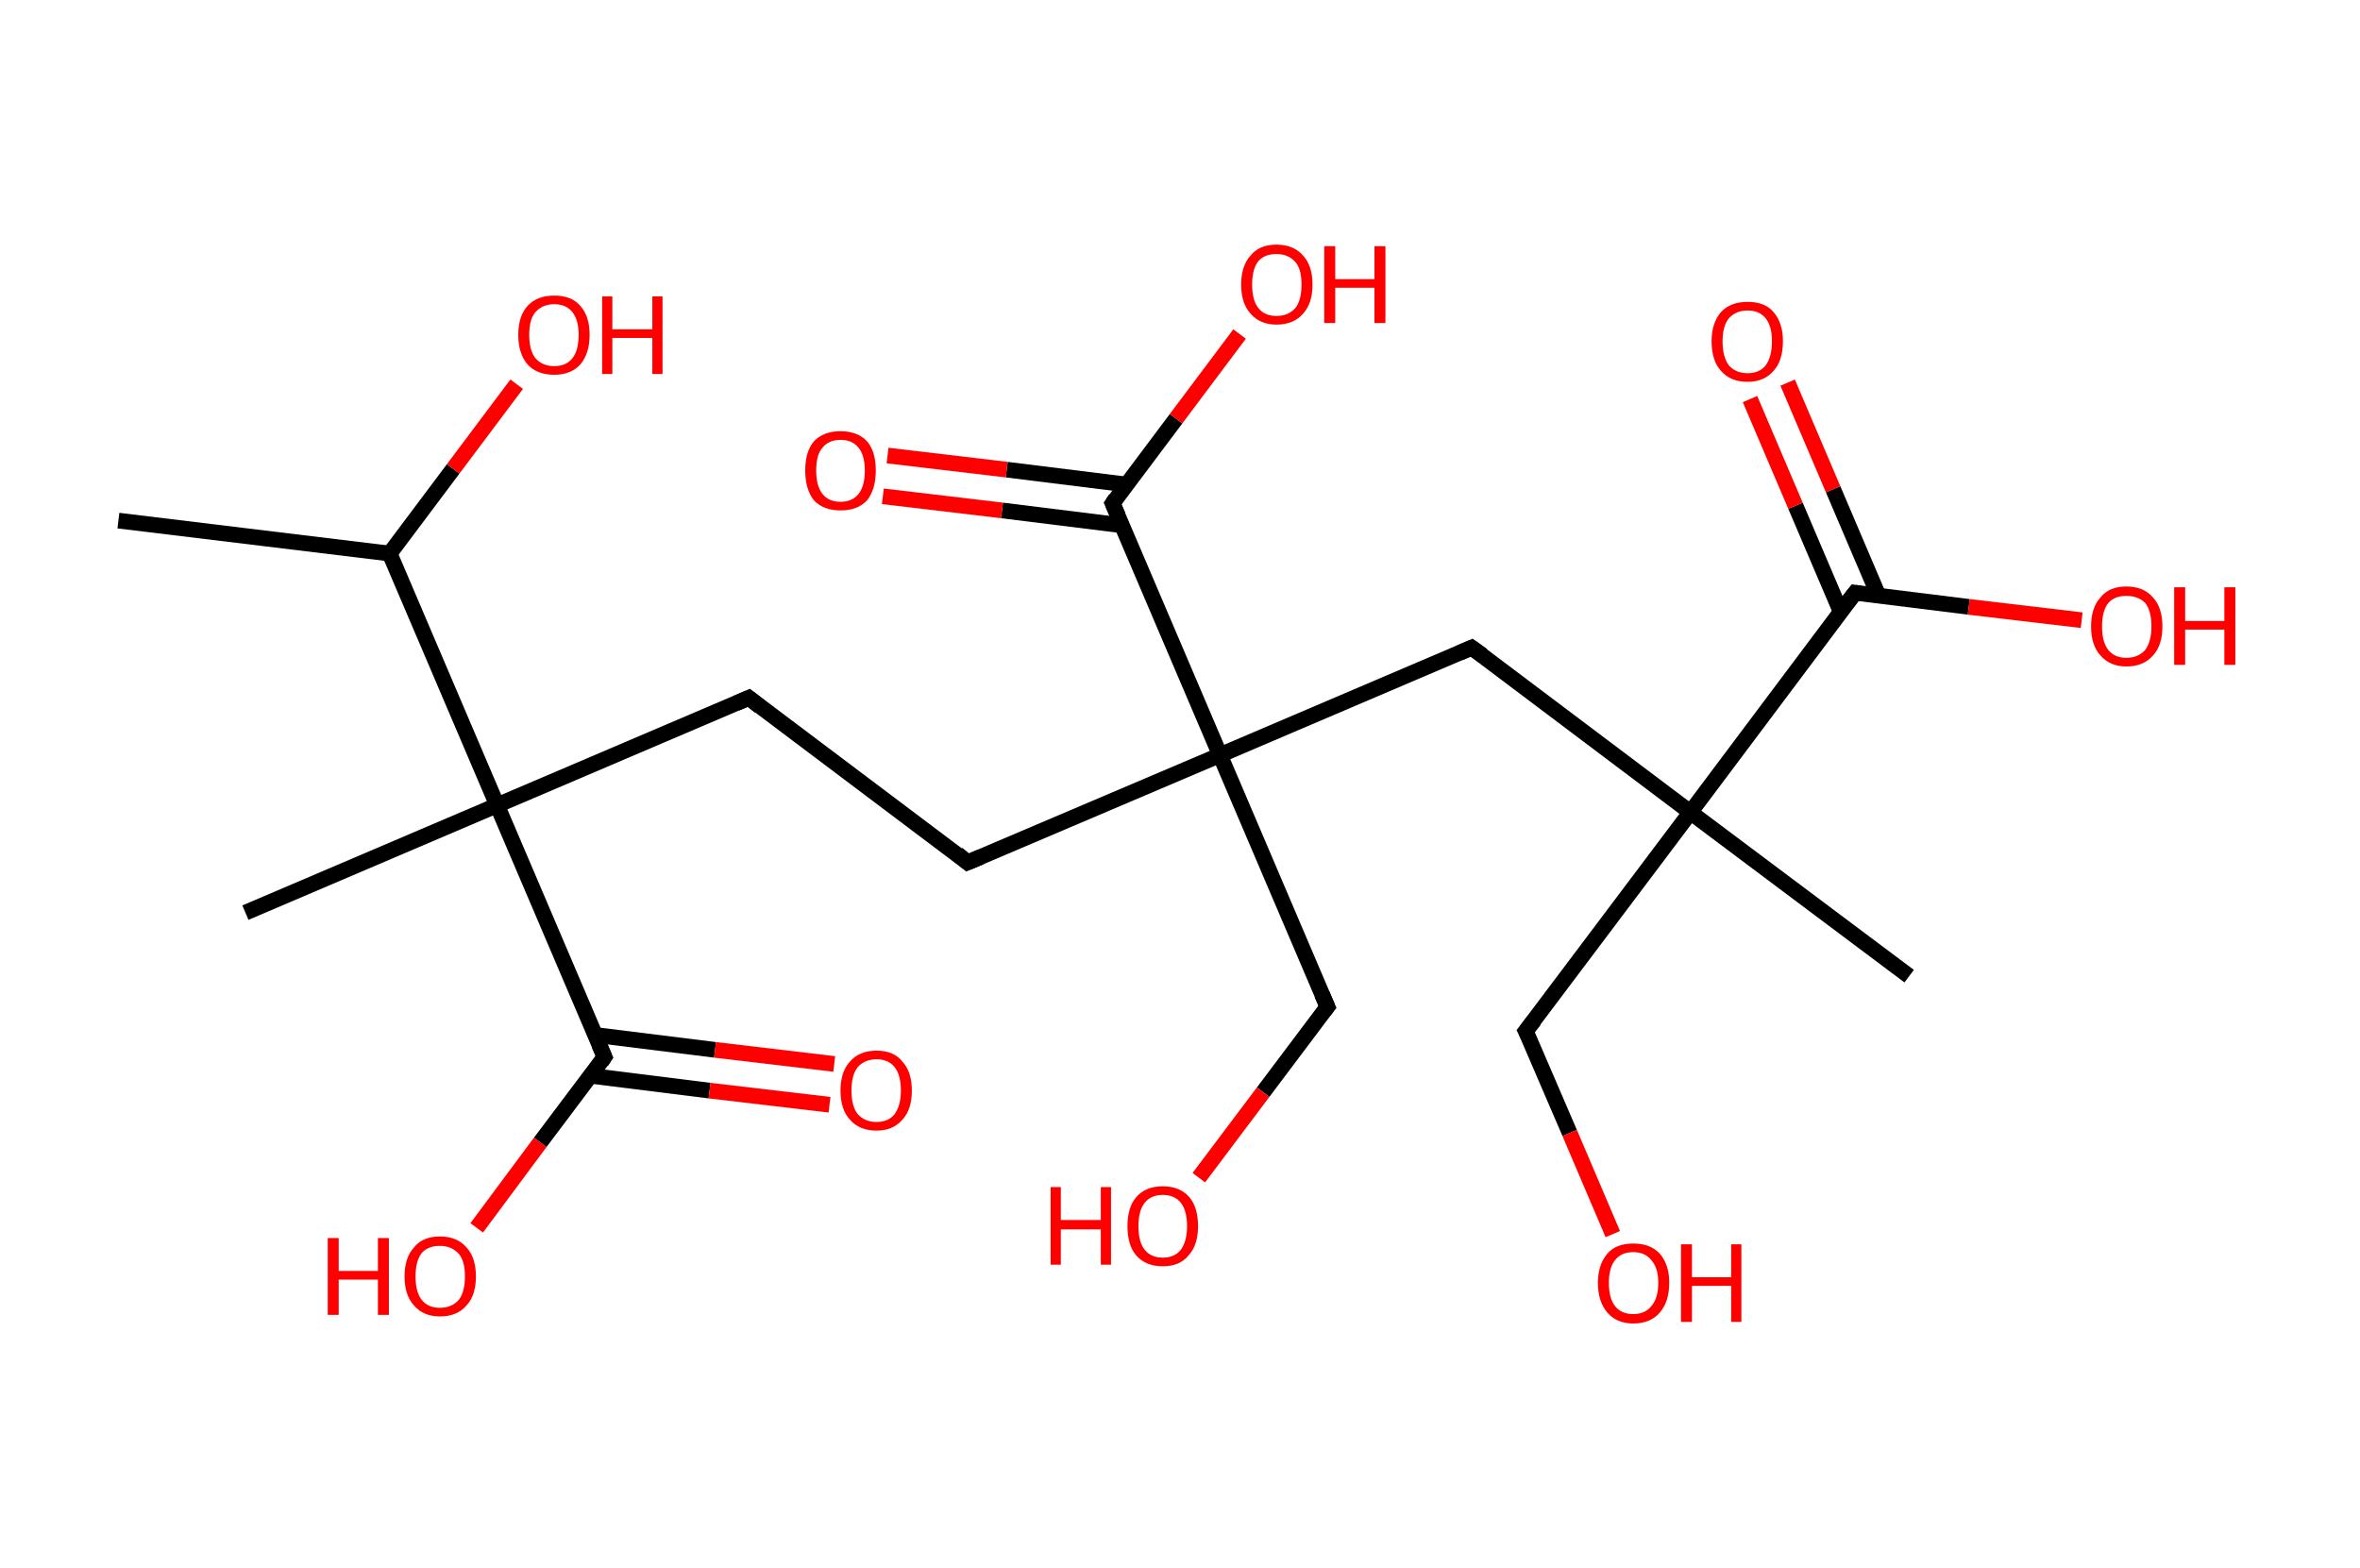 <?xml version='1.0' encoding='ASCII' standalone='yes'?>
<svg xmlns="http://www.w3.org/2000/svg" xmlns:rdkit="http://www.rdkit.org/xml" xmlns:xlink="http://www.w3.org/1999/xlink" version="1.1" baseProfile="full" xml:space="preserve" width="301px" height="200px" viewBox="0 0 301 200">
<!-- END OF HEADER -->
<rect style="opacity:1.0;fill:#FFFFFF;stroke:none" width="301.0" height="200.0" x="0.0" y="0.0"> </rect>
<path class="bond-0 atom-0 atom-1" d="M 15.1,66.4 L 49.7,70.6" style="fill:none;fill-rule:evenodd;stroke:#000000;stroke-width:2.0px;stroke-linecap:butt;stroke-linejoin:miter;stroke-opacity:1"/>
<path class="bond-1 atom-1 atom-2" d="M 49.7,70.6 L 57.8,59.8" style="fill:none;fill-rule:evenodd;stroke:#000000;stroke-width:2.0px;stroke-linecap:butt;stroke-linejoin:miter;stroke-opacity:1"/>
<path class="bond-1 atom-1 atom-2" d="M 57.8,59.8 L 65.9,49.0" style="fill:none;fill-rule:evenodd;stroke:#FF0000;stroke-width:2.0px;stroke-linecap:butt;stroke-linejoin:miter;stroke-opacity:1"/>
<path class="bond-2 atom-1 atom-3" d="M 49.7,70.6 L 63.4,102.7" style="fill:none;fill-rule:evenodd;stroke:#000000;stroke-width:2.0px;stroke-linecap:butt;stroke-linejoin:miter;stroke-opacity:1"/>
<path class="bond-3 atom-3 atom-4" d="M 63.4,102.7 L 31.3,116.4" style="fill:none;fill-rule:evenodd;stroke:#000000;stroke-width:2.0px;stroke-linecap:butt;stroke-linejoin:miter;stroke-opacity:1"/>
<path class="bond-4 atom-3 atom-5" d="M 63.4,102.7 L 95.5,89.0" style="fill:none;fill-rule:evenodd;stroke:#000000;stroke-width:2.0px;stroke-linecap:butt;stroke-linejoin:miter;stroke-opacity:1"/>
<path class="bond-5 atom-5 atom-6" d="M 95.5,89.0 L 123.4,110.0" style="fill:none;fill-rule:evenodd;stroke:#000000;stroke-width:2.0px;stroke-linecap:butt;stroke-linejoin:miter;stroke-opacity:1"/>
<path class="bond-6 atom-6 atom-7" d="M 123.4,110.0 L 155.6,96.3" style="fill:none;fill-rule:evenodd;stroke:#000000;stroke-width:2.0px;stroke-linecap:butt;stroke-linejoin:miter;stroke-opacity:1"/>
<path class="bond-7 atom-7 atom-8" d="M 155.6,96.3 L 169.3,128.4" style="fill:none;fill-rule:evenodd;stroke:#000000;stroke-width:2.0px;stroke-linecap:butt;stroke-linejoin:miter;stroke-opacity:1"/>
<path class="bond-8 atom-8 atom-9" d="M 169.3,128.4 L 161.1,139.3" style="fill:none;fill-rule:evenodd;stroke:#000000;stroke-width:2.0px;stroke-linecap:butt;stroke-linejoin:miter;stroke-opacity:1"/>
<path class="bond-8 atom-8 atom-9" d="M 161.1,139.3 L 152.9,150.2" style="fill:none;fill-rule:evenodd;stroke:#FF0000;stroke-width:2.0px;stroke-linecap:butt;stroke-linejoin:miter;stroke-opacity:1"/>
<path class="bond-9 atom-7 atom-10" d="M 155.6,96.3 L 187.7,82.6" style="fill:none;fill-rule:evenodd;stroke:#000000;stroke-width:2.0px;stroke-linecap:butt;stroke-linejoin:miter;stroke-opacity:1"/>
<path class="bond-10 atom-10 atom-11" d="M 187.7,82.6 L 215.6,103.6" style="fill:none;fill-rule:evenodd;stroke:#000000;stroke-width:2.0px;stroke-linecap:butt;stroke-linejoin:miter;stroke-opacity:1"/>
<path class="bond-11 atom-11 atom-12" d="M 215.6,103.6 L 243.5,124.5" style="fill:none;fill-rule:evenodd;stroke:#000000;stroke-width:2.0px;stroke-linecap:butt;stroke-linejoin:miter;stroke-opacity:1"/>
<path class="bond-12 atom-11 atom-13" d="M 215.6,103.6 L 194.6,131.5" style="fill:none;fill-rule:evenodd;stroke:#000000;stroke-width:2.0px;stroke-linecap:butt;stroke-linejoin:miter;stroke-opacity:1"/>
<path class="bond-13 atom-13 atom-14" d="M 194.6,131.5 L 200.2,144.5" style="fill:none;fill-rule:evenodd;stroke:#000000;stroke-width:2.0px;stroke-linecap:butt;stroke-linejoin:miter;stroke-opacity:1"/>
<path class="bond-13 atom-13 atom-14" d="M 200.2,144.5 L 205.7,157.4" style="fill:none;fill-rule:evenodd;stroke:#FF0000;stroke-width:2.0px;stroke-linecap:butt;stroke-linejoin:miter;stroke-opacity:1"/>
<path class="bond-14 atom-11 atom-15" d="M 215.6,103.6 L 236.6,75.6" style="fill:none;fill-rule:evenodd;stroke:#000000;stroke-width:2.0px;stroke-linecap:butt;stroke-linejoin:miter;stroke-opacity:1"/>
<path class="bond-15 atom-15 atom-16" d="M 239.6,76.0 L 233.8,62.4" style="fill:none;fill-rule:evenodd;stroke:#000000;stroke-width:2.0px;stroke-linecap:butt;stroke-linejoin:miter;stroke-opacity:1"/>
<path class="bond-15 atom-15 atom-16" d="M 233.8,62.4 L 228.0,48.8" style="fill:none;fill-rule:evenodd;stroke:#FF0000;stroke-width:2.0px;stroke-linecap:butt;stroke-linejoin:miter;stroke-opacity:1"/>
<path class="bond-15 atom-15 atom-16" d="M 234.8,78.1 L 229.0,64.5" style="fill:none;fill-rule:evenodd;stroke:#000000;stroke-width:2.0px;stroke-linecap:butt;stroke-linejoin:miter;stroke-opacity:1"/>
<path class="bond-15 atom-15 atom-16" d="M 229.0,64.5 L 223.2,50.9" style="fill:none;fill-rule:evenodd;stroke:#FF0000;stroke-width:2.0px;stroke-linecap:butt;stroke-linejoin:miter;stroke-opacity:1"/>
<path class="bond-16 atom-15 atom-17" d="M 236.6,75.6 L 251.1,77.4" style="fill:none;fill-rule:evenodd;stroke:#000000;stroke-width:2.0px;stroke-linecap:butt;stroke-linejoin:miter;stroke-opacity:1"/>
<path class="bond-16 atom-15 atom-17" d="M 251.1,77.4 L 265.5,79.1" style="fill:none;fill-rule:evenodd;stroke:#FF0000;stroke-width:2.0px;stroke-linecap:butt;stroke-linejoin:miter;stroke-opacity:1"/>
<path class="bond-17 atom-7 atom-18" d="M 155.6,96.3 L 141.9,64.2" style="fill:none;fill-rule:evenodd;stroke:#000000;stroke-width:2.0px;stroke-linecap:butt;stroke-linejoin:miter;stroke-opacity:1"/>
<path class="bond-18 atom-18 atom-19" d="M 143.7,61.8 L 128.4,59.9" style="fill:none;fill-rule:evenodd;stroke:#000000;stroke-width:2.0px;stroke-linecap:butt;stroke-linejoin:miter;stroke-opacity:1"/>
<path class="bond-18 atom-18 atom-19" d="M 128.4,59.9 L 113.2,58.1" style="fill:none;fill-rule:evenodd;stroke:#FF0000;stroke-width:2.0px;stroke-linecap:butt;stroke-linejoin:miter;stroke-opacity:1"/>
<path class="bond-18 atom-18 atom-19" d="M 143.1,67.0 L 127.8,65.1" style="fill:none;fill-rule:evenodd;stroke:#000000;stroke-width:2.0px;stroke-linecap:butt;stroke-linejoin:miter;stroke-opacity:1"/>
<path class="bond-18 atom-18 atom-19" d="M 127.8,65.1 L 112.6,63.3" style="fill:none;fill-rule:evenodd;stroke:#FF0000;stroke-width:2.0px;stroke-linecap:butt;stroke-linejoin:miter;stroke-opacity:1"/>
<path class="bond-19 atom-18 atom-20" d="M 141.9,64.2 L 150.0,53.4" style="fill:none;fill-rule:evenodd;stroke:#000000;stroke-width:2.0px;stroke-linecap:butt;stroke-linejoin:miter;stroke-opacity:1"/>
<path class="bond-19 atom-18 atom-20" d="M 150.0,53.4 L 158.1,42.6" style="fill:none;fill-rule:evenodd;stroke:#FF0000;stroke-width:2.0px;stroke-linecap:butt;stroke-linejoin:miter;stroke-opacity:1"/>
<path class="bond-20 atom-3 atom-21" d="M 63.4,102.7 L 77.1,134.8" style="fill:none;fill-rule:evenodd;stroke:#000000;stroke-width:2.0px;stroke-linecap:butt;stroke-linejoin:miter;stroke-opacity:1"/>
<path class="bond-21 atom-21 atom-22" d="M 75.3,137.2 L 90.5,139.1" style="fill:none;fill-rule:evenodd;stroke:#000000;stroke-width:2.0px;stroke-linecap:butt;stroke-linejoin:miter;stroke-opacity:1"/>
<path class="bond-21 atom-21 atom-22" d="M 90.5,139.1 L 105.8,140.9" style="fill:none;fill-rule:evenodd;stroke:#FF0000;stroke-width:2.0px;stroke-linecap:butt;stroke-linejoin:miter;stroke-opacity:1"/>
<path class="bond-21 atom-21 atom-22" d="M 75.9,132.0 L 91.2,133.9" style="fill:none;fill-rule:evenodd;stroke:#000000;stroke-width:2.0px;stroke-linecap:butt;stroke-linejoin:miter;stroke-opacity:1"/>
<path class="bond-21 atom-21 atom-22" d="M 91.2,133.9 L 106.4,135.7" style="fill:none;fill-rule:evenodd;stroke:#FF0000;stroke-width:2.0px;stroke-linecap:butt;stroke-linejoin:miter;stroke-opacity:1"/>
<path class="bond-22 atom-21 atom-23" d="M 77.1,134.8 L 68.9,145.7" style="fill:none;fill-rule:evenodd;stroke:#000000;stroke-width:2.0px;stroke-linecap:butt;stroke-linejoin:miter;stroke-opacity:1"/>
<path class="bond-22 atom-21 atom-23" d="M 68.9,145.7 L 60.8,156.6" style="fill:none;fill-rule:evenodd;stroke:#FF0000;stroke-width:2.0px;stroke-linecap:butt;stroke-linejoin:miter;stroke-opacity:1"/>
<path d="M 93.9,89.7 L 95.5,89.0 L 96.9,90.1" style="fill:none;stroke:#000000;stroke-width:2.0px;stroke-linecap:butt;stroke-linejoin:miter;stroke-opacity:1;"/>
<path d="M 122.1,108.9 L 123.4,110.0 L 125.1,109.3" style="fill:none;stroke:#000000;stroke-width:2.0px;stroke-linecap:butt;stroke-linejoin:miter;stroke-opacity:1;"/>
<path d="M 168.6,126.8 L 169.3,128.4 L 168.9,128.9" style="fill:none;stroke:#000000;stroke-width:2.0px;stroke-linecap:butt;stroke-linejoin:miter;stroke-opacity:1;"/>
<path d="M 186.1,83.3 L 187.7,82.6 L 189.1,83.6" style="fill:none;stroke:#000000;stroke-width:2.0px;stroke-linecap:butt;stroke-linejoin:miter;stroke-opacity:1;"/>
<path d="M 195.7,130.1 L 194.6,131.5 L 194.9,132.1" style="fill:none;stroke:#000000;stroke-width:2.0px;stroke-linecap:butt;stroke-linejoin:miter;stroke-opacity:1;"/>
<path d="M 235.5,77.0 L 236.6,75.6 L 237.3,75.7" style="fill:none;stroke:#000000;stroke-width:2.0px;stroke-linecap:butt;stroke-linejoin:miter;stroke-opacity:1;"/>
<path d="M 142.6,65.8 L 141.9,64.2 L 142.3,63.6" style="fill:none;stroke:#000000;stroke-width:2.0px;stroke-linecap:butt;stroke-linejoin:miter;stroke-opacity:1;"/>
<path d="M 76.4,133.2 L 77.1,134.8 L 76.7,135.4" style="fill:none;stroke:#000000;stroke-width:2.0px;stroke-linecap:butt;stroke-linejoin:miter;stroke-opacity:1;"/>
<path class="atom-2" d="M 66.1 42.7 Q 66.1 40.3, 67.3 39.0 Q 68.5 37.7, 70.7 37.7 Q 72.9 37.7, 74.0 39.0 Q 75.2 40.3, 75.2 42.7 Q 75.2 45.1, 74.0 46.5 Q 72.8 47.8, 70.7 47.8 Q 68.5 47.8, 67.3 46.5 Q 66.1 45.1, 66.1 42.7 M 70.7 46.7 Q 72.2 46.7, 73.0 45.7 Q 73.8 44.7, 73.8 42.7 Q 73.8 40.8, 73.0 39.8 Q 72.2 38.8, 70.7 38.8 Q 69.2 38.8, 68.3 39.8 Q 67.5 40.7, 67.5 42.7 Q 67.5 44.7, 68.3 45.7 Q 69.2 46.7, 70.7 46.7 " fill="#FF0000"/>
<path class="atom-2" d="M 76.8 37.8 L 78.1 37.8 L 78.1 42.0 L 83.2 42.0 L 83.2 37.8 L 84.5 37.8 L 84.5 47.7 L 83.2 47.7 L 83.2 43.1 L 78.1 43.1 L 78.1 47.7 L 76.8 47.7 L 76.8 37.8 " fill="#FF0000"/>
<path class="atom-9" d="M 134.0 151.4 L 135.3 151.4 L 135.3 155.6 L 140.4 155.6 L 140.4 151.4 L 141.7 151.4 L 141.7 161.3 L 140.4 161.3 L 140.4 156.8 L 135.3 156.8 L 135.3 161.3 L 134.0 161.3 L 134.0 151.4 " fill="#FF0000"/>
<path class="atom-9" d="M 143.8 156.4 Q 143.8 154.0, 144.9 152.7 Q 146.1 151.3, 148.3 151.3 Q 150.5 151.3, 151.7 152.7 Q 152.8 154.0, 152.8 156.4 Q 152.8 158.8, 151.6 160.1 Q 150.5 161.5, 148.3 161.5 Q 146.1 161.5, 144.9 160.1 Q 143.8 158.8, 143.8 156.4 M 148.3 160.4 Q 149.8 160.4, 150.6 159.4 Q 151.4 158.3, 151.4 156.4 Q 151.4 154.4, 150.6 153.4 Q 149.8 152.4, 148.3 152.4 Q 146.8 152.4, 146.0 153.4 Q 145.2 154.4, 145.2 156.4 Q 145.2 158.4, 146.0 159.4 Q 146.8 160.4, 148.3 160.4 " fill="#FF0000"/>
<path class="atom-14" d="M 203.8 163.6 Q 203.8 161.3, 205.0 159.9 Q 206.1 158.6, 208.3 158.6 Q 210.5 158.6, 211.7 159.9 Q 212.9 161.3, 212.9 163.6 Q 212.9 166.0, 211.7 167.4 Q 210.5 168.8, 208.3 168.8 Q 206.2 168.8, 205.0 167.4 Q 203.8 166.0, 203.8 163.6 M 208.3 167.6 Q 209.8 167.6, 210.6 166.6 Q 211.5 165.6, 211.5 163.6 Q 211.5 161.7, 210.6 160.7 Q 209.8 159.7, 208.3 159.7 Q 206.8 159.7, 206.0 160.7 Q 205.2 161.7, 205.2 163.6 Q 205.2 165.6, 206.0 166.6 Q 206.8 167.6, 208.3 167.6 " fill="#FF0000"/>
<path class="atom-14" d="M 214.4 158.7 L 215.8 158.7 L 215.8 162.9 L 220.8 162.9 L 220.8 158.7 L 222.1 158.7 L 222.1 168.6 L 220.8 168.6 L 220.8 164.0 L 215.8 164.0 L 215.8 168.6 L 214.4 168.6 L 214.4 158.7 " fill="#FF0000"/>
<path class="atom-16" d="M 218.3 43.5 Q 218.3 41.2, 219.5 39.8 Q 220.7 38.5, 222.9 38.5 Q 225.1 38.5, 226.2 39.8 Q 227.4 41.2, 227.4 43.5 Q 227.4 46.0, 226.2 47.3 Q 225.0 48.7, 222.9 48.7 Q 220.7 48.7, 219.5 47.3 Q 218.3 46.0, 218.3 43.5 M 222.9 47.6 Q 224.4 47.6, 225.2 46.6 Q 226.0 45.5, 226.0 43.5 Q 226.0 41.6, 225.2 40.6 Q 224.4 39.6, 222.9 39.6 Q 221.4 39.6, 220.5 40.6 Q 219.7 41.6, 219.7 43.5 Q 219.7 45.5, 220.5 46.6 Q 221.4 47.6, 222.9 47.6 " fill="#FF0000"/>
<path class="atom-17" d="M 266.7 79.9 Q 266.7 77.5, 267.9 76.2 Q 269.0 74.8, 271.2 74.8 Q 273.4 74.8, 274.6 76.2 Q 275.8 77.5, 275.8 79.9 Q 275.8 82.3, 274.6 83.6 Q 273.4 85.0, 271.2 85.0 Q 269.1 85.0, 267.9 83.6 Q 266.7 82.3, 266.7 79.9 M 271.2 83.9 Q 272.7 83.9, 273.6 82.9 Q 274.4 81.8, 274.4 79.9 Q 274.4 77.9, 273.6 76.9 Q 272.7 76.0, 271.2 76.0 Q 269.7 76.0, 268.9 76.9 Q 268.1 77.9, 268.1 79.9 Q 268.1 81.9, 268.9 82.9 Q 269.7 83.9, 271.2 83.9 " fill="#FF0000"/>
<path class="atom-17" d="M 277.3 74.9 L 278.7 74.9 L 278.7 79.2 L 283.7 79.2 L 283.7 74.9 L 285.1 74.9 L 285.1 84.8 L 283.7 84.8 L 283.7 80.3 L 278.7 80.3 L 278.7 84.8 L 277.3 84.8 L 277.3 74.9 " fill="#FF0000"/>
<path class="atom-19" d="M 102.7 60.0 Q 102.7 57.6, 103.8 56.3 Q 105.0 55.0, 107.2 55.0 Q 109.4 55.0, 110.6 56.3 Q 111.7 57.6, 111.7 60.0 Q 111.7 62.4, 110.6 63.8 Q 109.4 65.1, 107.2 65.1 Q 105.0 65.1, 103.8 63.8 Q 102.7 62.4, 102.7 60.0 M 107.2 64.0 Q 108.7 64.0, 109.5 63.0 Q 110.3 62.0, 110.3 60.0 Q 110.3 58.1, 109.5 57.1 Q 108.7 56.1, 107.2 56.1 Q 105.7 56.1, 104.9 57.1 Q 104.1 58.0, 104.1 60.0 Q 104.1 62.0, 104.9 63.0 Q 105.7 64.0, 107.2 64.0 " fill="#FF0000"/>
<path class="atom-20" d="M 158.3 36.3 Q 158.3 33.9, 159.5 32.6 Q 160.6 31.2, 162.8 31.2 Q 165.0 31.2, 166.2 32.6 Q 167.4 33.9, 167.4 36.3 Q 167.4 38.7, 166.2 40.0 Q 165.0 41.4, 162.8 41.4 Q 160.7 41.4, 159.5 40.0 Q 158.3 38.7, 158.3 36.3 M 162.8 40.3 Q 164.3 40.3, 165.2 39.3 Q 166.0 38.3, 166.0 36.3 Q 166.0 34.3, 165.2 33.4 Q 164.3 32.4, 162.8 32.4 Q 161.3 32.4, 160.5 33.3 Q 159.7 34.3, 159.7 36.3 Q 159.7 38.3, 160.5 39.3 Q 161.3 40.3, 162.8 40.3 " fill="#FF0000"/>
<path class="atom-20" d="M 168.9 31.4 L 170.3 31.4 L 170.3 35.6 L 175.3 35.6 L 175.3 31.4 L 176.7 31.4 L 176.7 41.2 L 175.3 41.2 L 175.3 36.7 L 170.3 36.7 L 170.3 41.2 L 168.9 41.2 L 168.9 31.4 " fill="#FF0000"/>
<path class="atom-22" d="M 107.2 139.1 Q 107.2 136.7, 108.4 135.4 Q 109.6 134.0, 111.8 134.0 Q 114.0 134.0, 115.1 135.4 Q 116.3 136.7, 116.3 139.1 Q 116.3 141.5, 115.1 142.8 Q 113.9 144.2, 111.8 144.2 Q 109.6 144.2, 108.4 142.8 Q 107.2 141.5, 107.2 139.1 M 111.8 143.1 Q 113.3 143.1, 114.1 142.1 Q 114.9 141.0, 114.9 139.1 Q 114.9 137.1, 114.1 136.1 Q 113.3 135.1, 111.8 135.1 Q 110.3 135.1, 109.4 136.1 Q 108.6 137.1, 108.6 139.1 Q 108.6 141.1, 109.4 142.1 Q 110.3 143.1, 111.8 143.1 " fill="#FF0000"/>
<path class="atom-23" d="M 41.8 157.9 L 43.2 157.9 L 43.2 162.1 L 48.2 162.1 L 48.2 157.9 L 49.6 157.9 L 49.6 167.7 L 48.2 167.7 L 48.2 163.2 L 43.2 163.2 L 43.2 167.7 L 41.8 167.7 L 41.8 157.9 " fill="#FF0000"/>
<path class="atom-23" d="M 51.6 162.8 Q 51.6 160.4, 52.8 159.1 Q 53.9 157.7, 56.1 157.7 Q 58.3 157.7, 59.5 159.1 Q 60.7 160.4, 60.7 162.8 Q 60.7 165.2, 59.5 166.5 Q 58.3 167.9, 56.1 167.9 Q 54.0 167.9, 52.8 166.5 Q 51.6 165.2, 51.6 162.8 M 56.1 166.8 Q 57.6 166.8, 58.5 165.8 Q 59.3 164.8, 59.3 162.8 Q 59.3 160.8, 58.5 159.9 Q 57.6 158.9, 56.1 158.9 Q 54.6 158.9, 53.8 159.8 Q 53.0 160.8, 53.0 162.8 Q 53.0 164.8, 53.8 165.8 Q 54.6 166.8, 56.1 166.8 " fill="#FF0000"/>
</svg>
